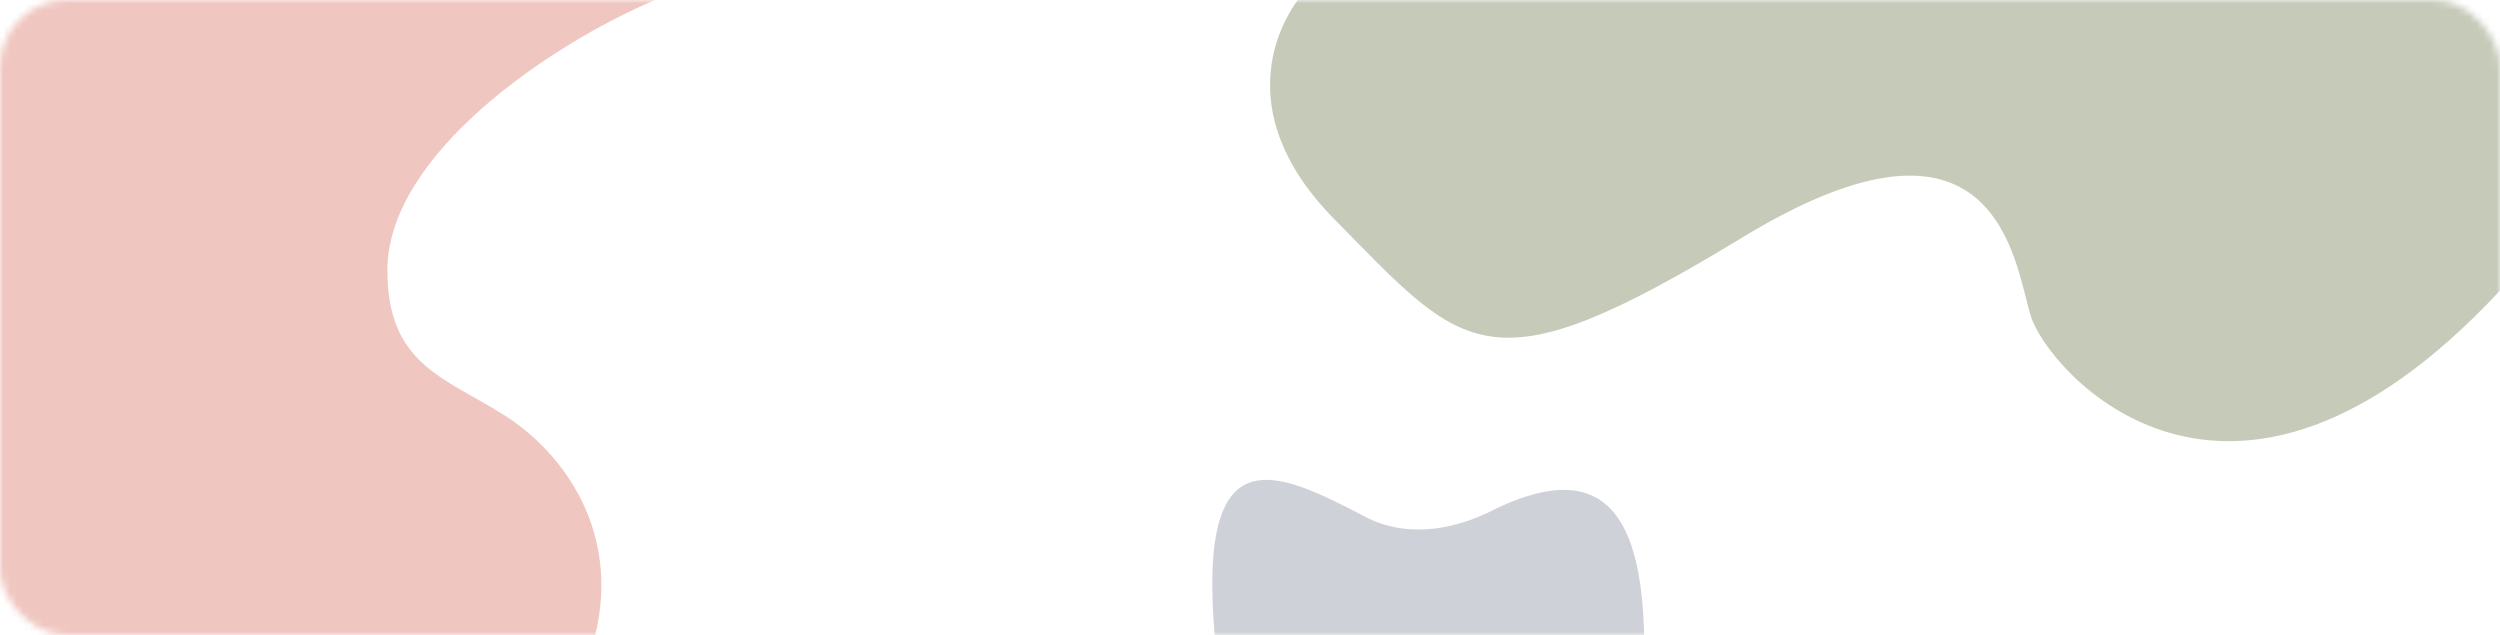 <svg width="374" height="95" viewBox="0 0 374 95" fill="none" xmlns="http://www.w3.org/2000/svg">
<mask id="mask0_1_1448" style="mask-type:alpha" maskUnits="userSpaceOnUse" x="0" y="0" width="374" height="95">
<rect width="374" height="95" rx="10" fill="#E28F83"/>
</mask>
<g mask="url(#mask0_1_1448)">
<path opacity="0.5" d="M57.952 40.446C57.952 23.07 82.452 6.584 98 0H0V95H89.048C92.817 79.48 84.336 67.723 75.385 62.079C66.433 56.436 57.952 54.5 57.952 40.446Z" fill="#E28F83"/>
<path opacity="0.5" d="M199.55 32.719C183.704 16.628 191.094 2.202 196.77 -3H374V43.469C333.341 87.163 306.235 55.259 303.803 47.283C301.37 39.307 298.938 12.258 260.712 35.493C222.485 58.727 219.358 52.832 199.55 32.719Z" fill="#8E9775"/>
<path opacity="0.5" d="M246 98C246 115.673 231.673 130 214 130C196.327 130 182 115.673 182 98C178.364 64.066 190.721 70.278 204.304 77.344C210.264 80.444 217.183 79.398 223.194 76.4C243.288 66.377 246 82.442 246 98Z" fill="#A1A4B2"/>
</g>
</svg>
